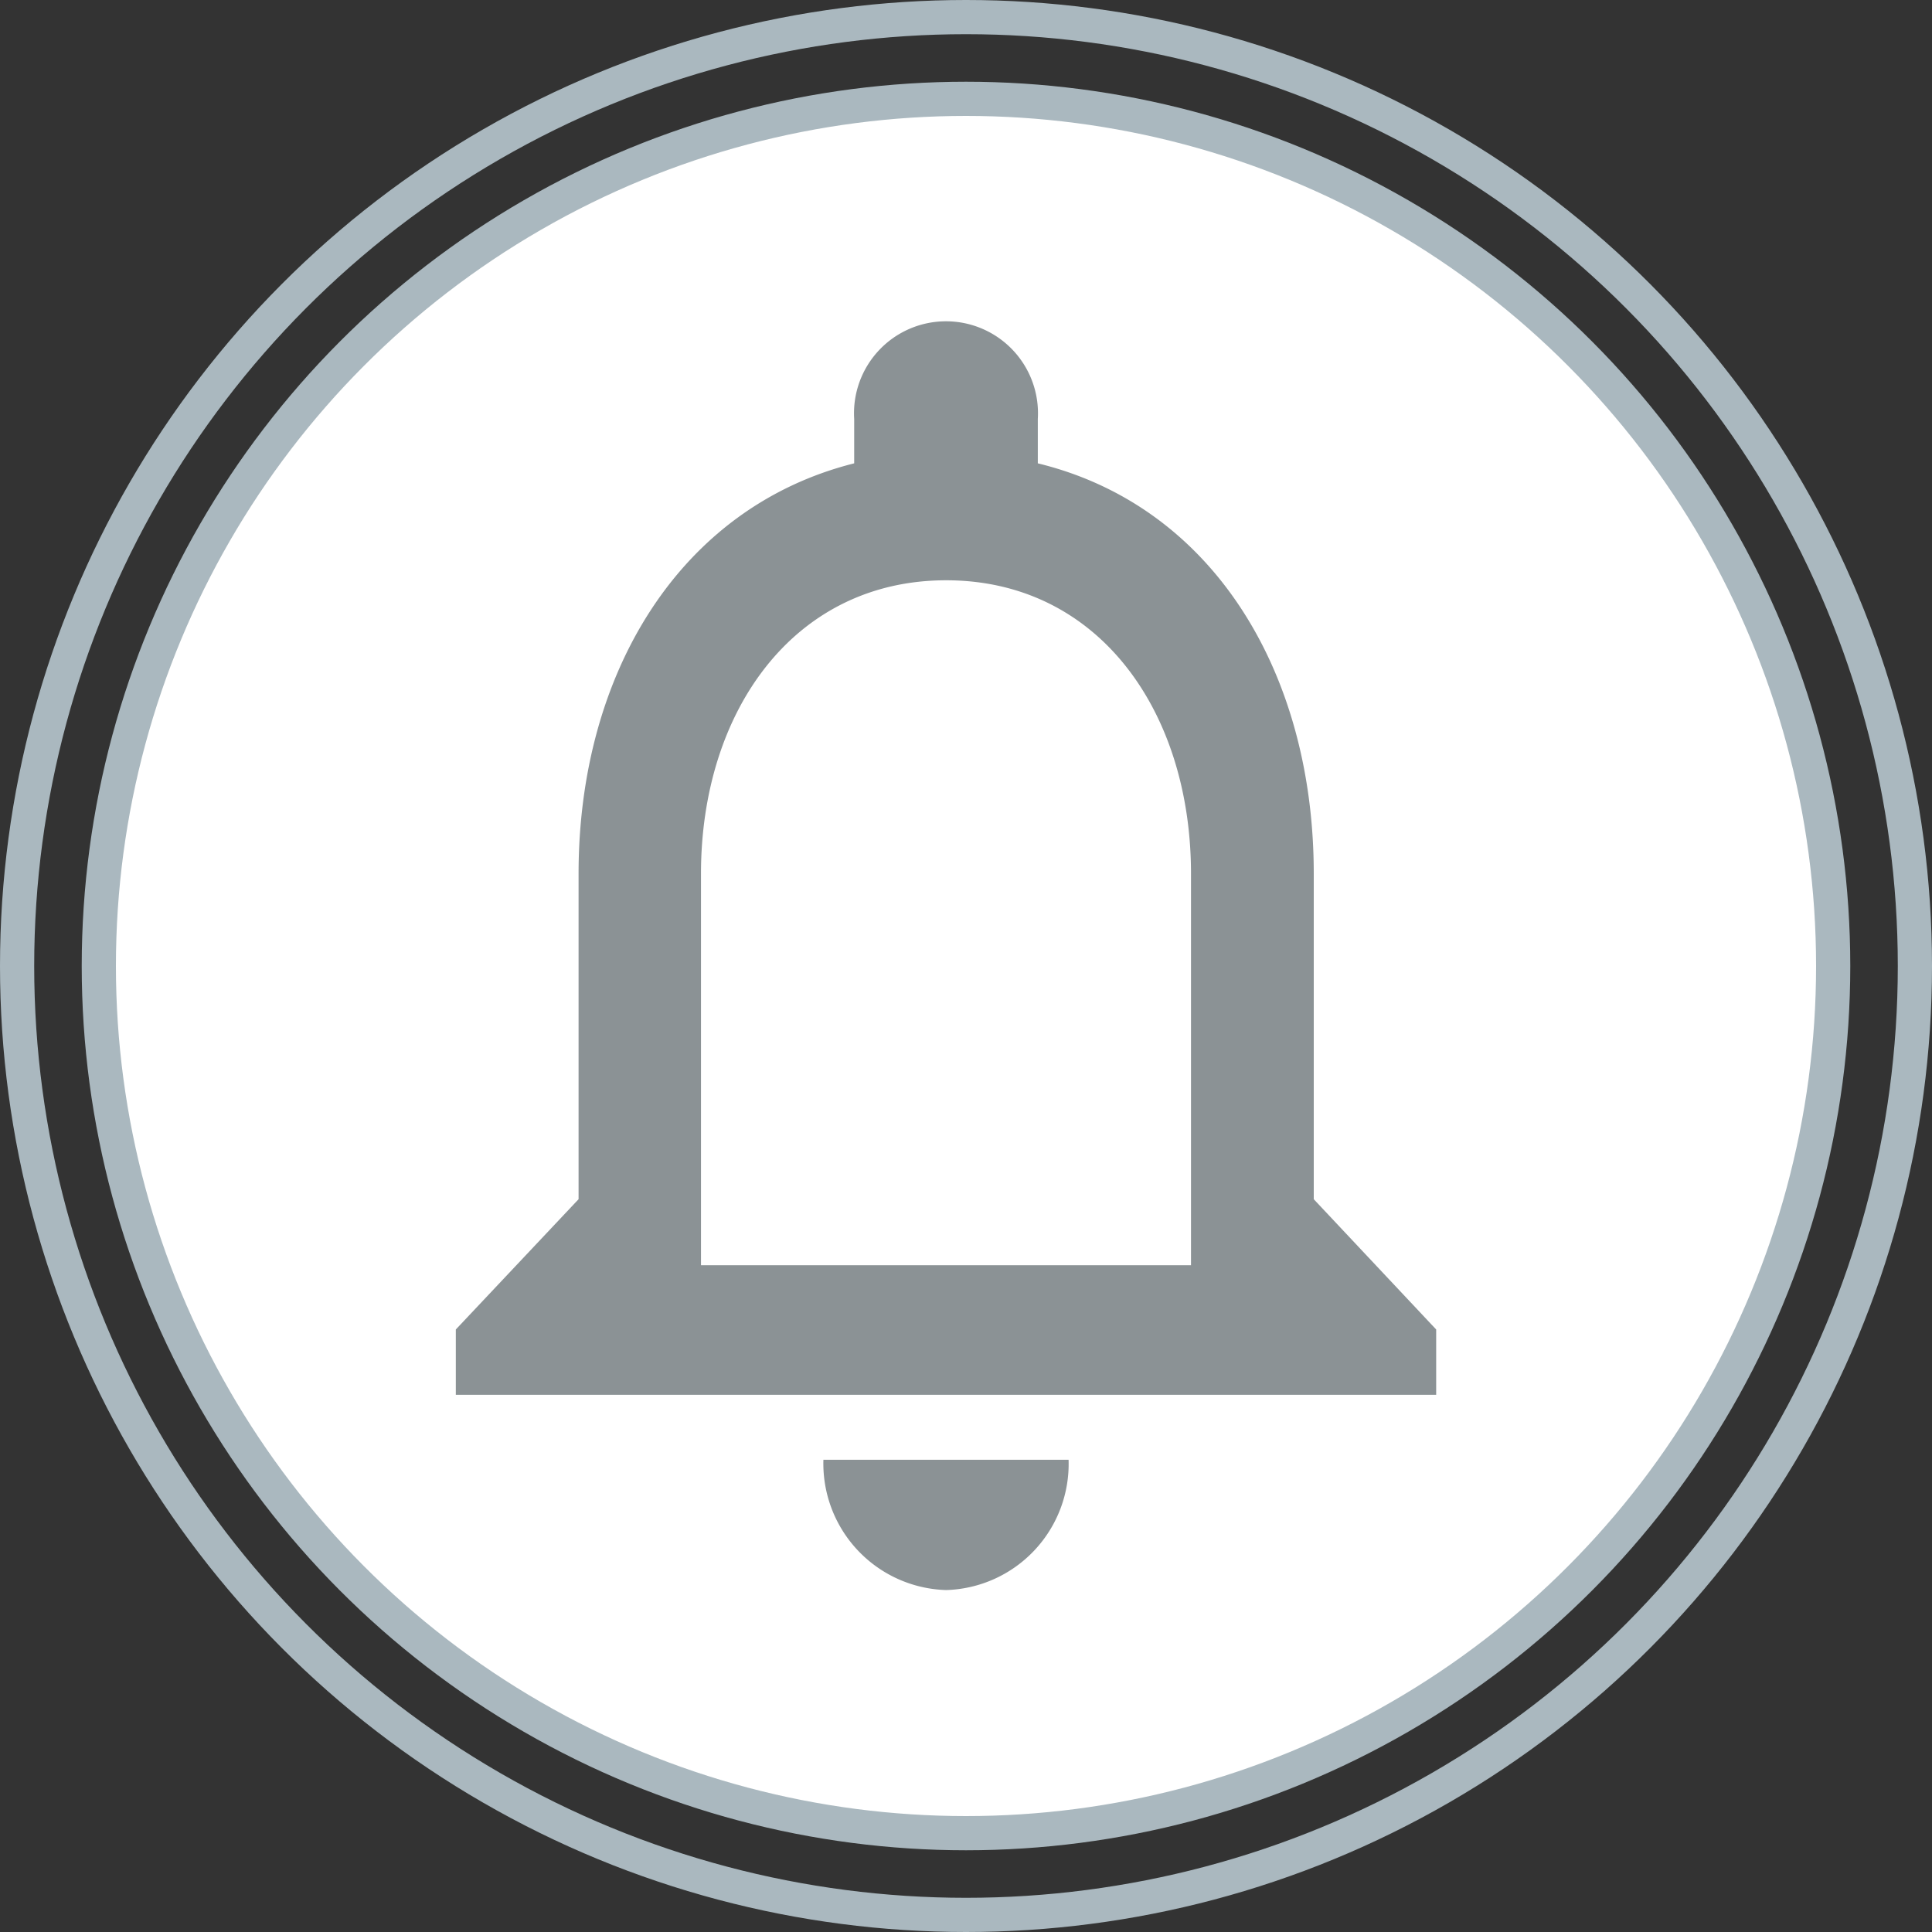 <svg xmlns="http://www.w3.org/2000/svg" viewBox="0 0 56.5 56.5"><rect x="0" y="0" width="56.5" height="56.5" fill="#333333" stroke="none"/><defs><style>.cls-1{fill:#fff;}.cls-1,.cls-2{stroke:#aab8bf;stroke-miterlimit:10;}.cls-2{fill:none;}.cls-3{fill:#8b9295;}</style></defs><title>notif</title><g id="Layer_2" data-name="Layer 2"><g id="Layer_1-2" data-name="Layer 1"><circle class="cls-1" cx="28.25" cy="28.25" r="25.36"/><circle class="cls-2" cx="28.25" cy="28.25" r="27.75"/><path class="cls-3" d="M27.67,46.5a3.69,3.69,0,0,0,3.58-3.81H24.08A3.7,3.7,0,0,0,27.67,46.5Z"/><path class="cls-3" d="M38.42,35.07V25.55c0-5.86-2.93-10.75-8.07-12v-1.3a2.69,2.69,0,1,0-5.37,0v1.3c-5.13,1.29-8.06,6.18-8.06,12v9.52l-3.59,3.81v1.91H42V38.88ZM34.83,37H20.5V25.55c0-4.74,2.71-8.58,7.17-8.58s7.16,3.84,7.16,8.58Z"/></g></g></svg>